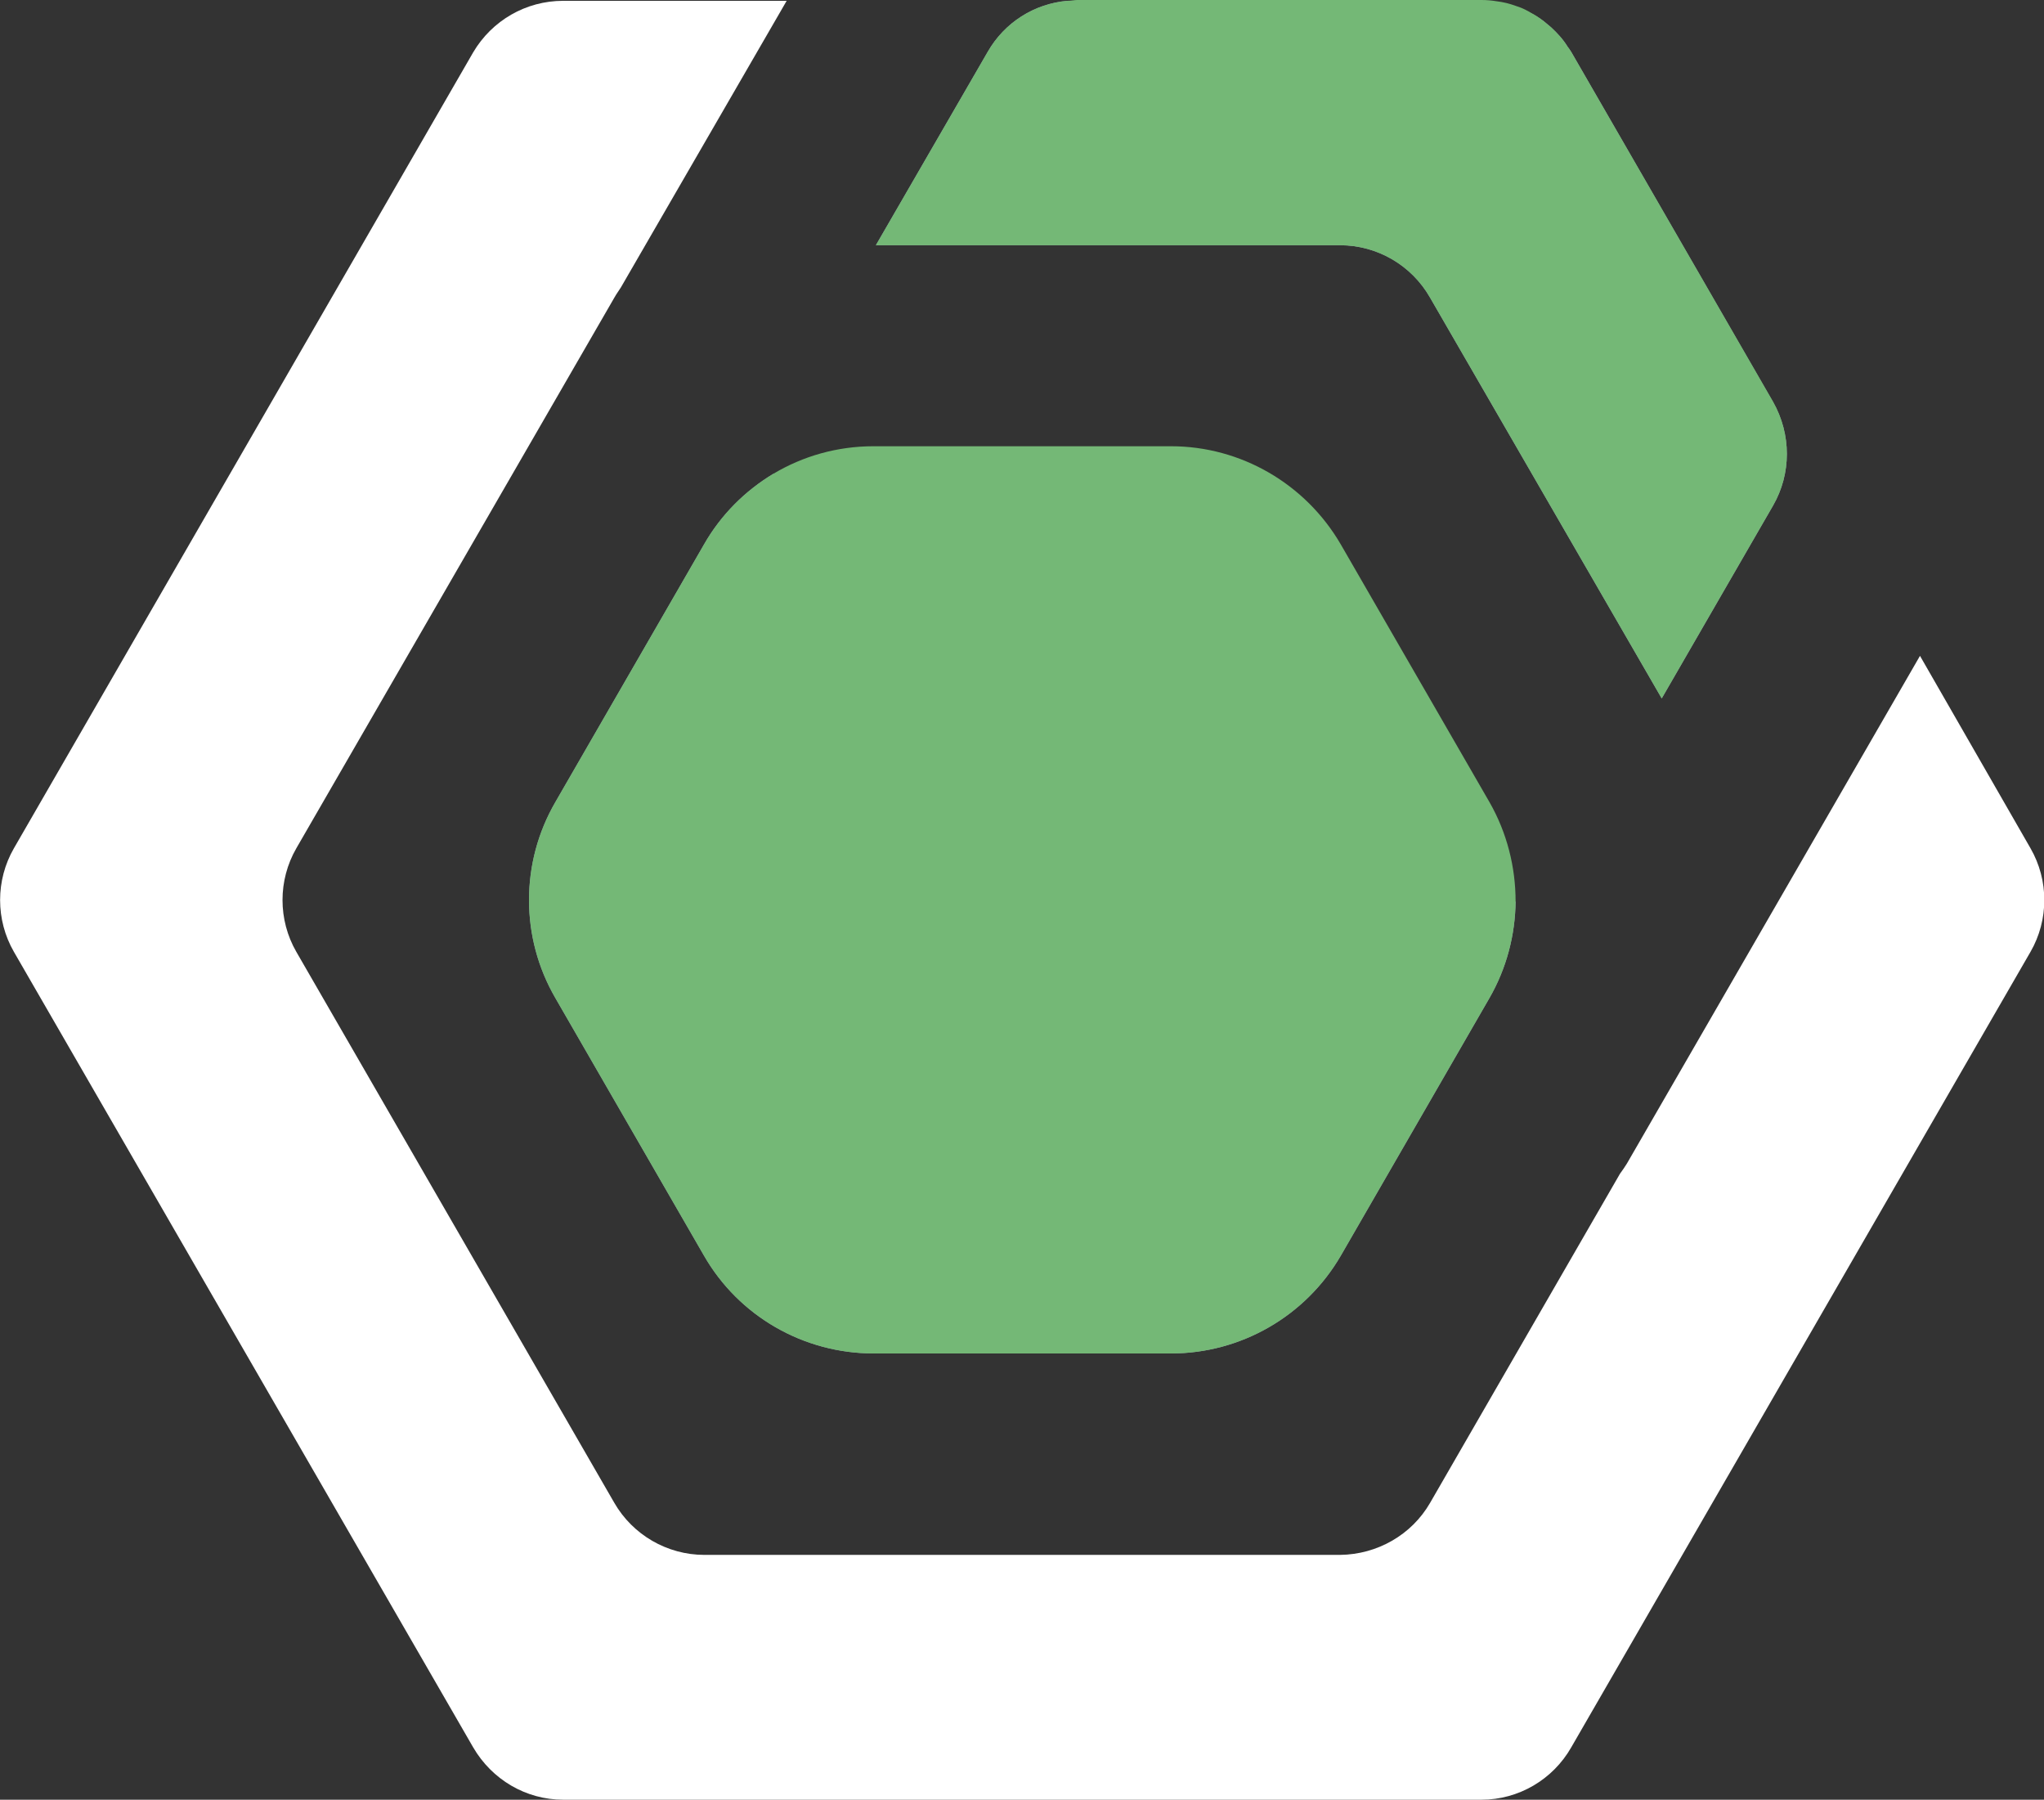 <?xml version="1.0" encoding="UTF-8"?>
<svg id="Ebene_1" data-name="Ebene 1" xmlns="http://www.w3.org/2000/svg" viewBox="0 0 49.94 43.96">
  <rect x="0" y="0" width="49.94" height="43.96" fill="#333333" stroke="none"/>
  <defs>
    <style>
      .cls-1 {
        fill: #fff;
      }

      .cls-2 {
        fill: #97a4b0;
      }

      .cls-3 {
        fill: #74b876;
      }
    </style>
  </defs>
  <path class="cls-2" d="M43.32,9.82h0S38.39,1.27,38.39,1.27c-.03-.05-.06-.09-.09-.13-.11-.18-.25-.33-.4-.47-.06-.05-.12-.1-.18-.15-.43-.32-.96-.5-1.52-.5h-10.12c-.81,.07-1.54,.53-1.95,1.25l-2.73,4.72h11.34c.91,0,1.75,.49,2.2,1.28l5.66,9.79,2.72-4.71c.45-.78,.45-1.74,0-2.53Zm-17,12.34c-.9,0-1.74-.48-2.2-1.27l-4.93-8.54c-.14-.25-.24-.51-.29-.78-.7,.42-1.29,1.01-1.7,1.73l-3.63,6.29c-.86,1.48-.86,3.31,0,4.79l3.63,6.29c.85,1.48,2.43,2.39,4.15,2.39h7.26c1.71,0,3.29-.91,4.15-2.39l3.63-6.29c.42-.73,.63-1.54,.64-2.36-.26,.09-.55,.14-.84,.14h-9.87Z"/>
  <path class="cls-1" d="M49.61,23.25l-11.22,19.43c-.45,.79-1.29,1.28-2.19,1.28H13.76c-.91,0-1.74-.49-2.2-1.28L.34,23.25c-.45-.78-.45-1.75,0-2.53L11.56,1.28C12.02,.5,12.85,.02,13.76,.02h5.46l-4.05,7c-.05,.08-.11,.16-.16,.25l-7.77,13.45c-.45,.78-.45,1.75,0,2.53l7.77,13.46c.45,.78,1.29,1.27,2.2,1.27h15.53c.91-.01,1.75-.49,2.2-1.27l4.64-8.04c.06-.08,.12-.17,.17-.25l7.16-12.4,2.7,4.7c.45,.78,.45,1.75,0,2.53Z"/>
  <path class="cls-3" d="M37.03,22.02c-.01,.82-.22,1.63-.64,2.36l-3.63,6.29c-.86,1.48-2.44,2.39-4.15,2.39h-7.26c-1.72,0-3.3-.91-4.15-2.39l-3.63-6.29c-.86-1.48-.86-3.31,0-4.79l3.63-6.29c.41-.72,1-1.31,1.7-1.73,.72-.43,1.56-.67,2.44-.67h7.27c1.71,0,3.29,.92,4.15,2.4l3.63,6.29c.43,.75,.64,1.59,.64,2.43Z"/>
  <path class="cls-3" d="M43.32,12.35l-2.72,4.71-5.66-9.79c-.45-.79-1.29-1.28-2.2-1.28h-11.34l2.73-4.72c.41-.72,1.14-1.18,1.95-1.25,.08,0,.17-.02,.24-.02h9.87c.13,0,.25,.01,.37,.03,.17,.02,.33,.06,.49,.12,.1,.03,.19,.07,.28,.12,.02,.01,.04,.02,.05,.03,.12,.06,.24,.14,.34,.22,.06,.05,.12,.1,.18,.15,.15,.14,.29,.29,.4,.47,.03,.04,.06,.08,.09,.13l4.93,8.54h0c.45,.8,.45,1.76,0,2.54Z"/>
</svg>